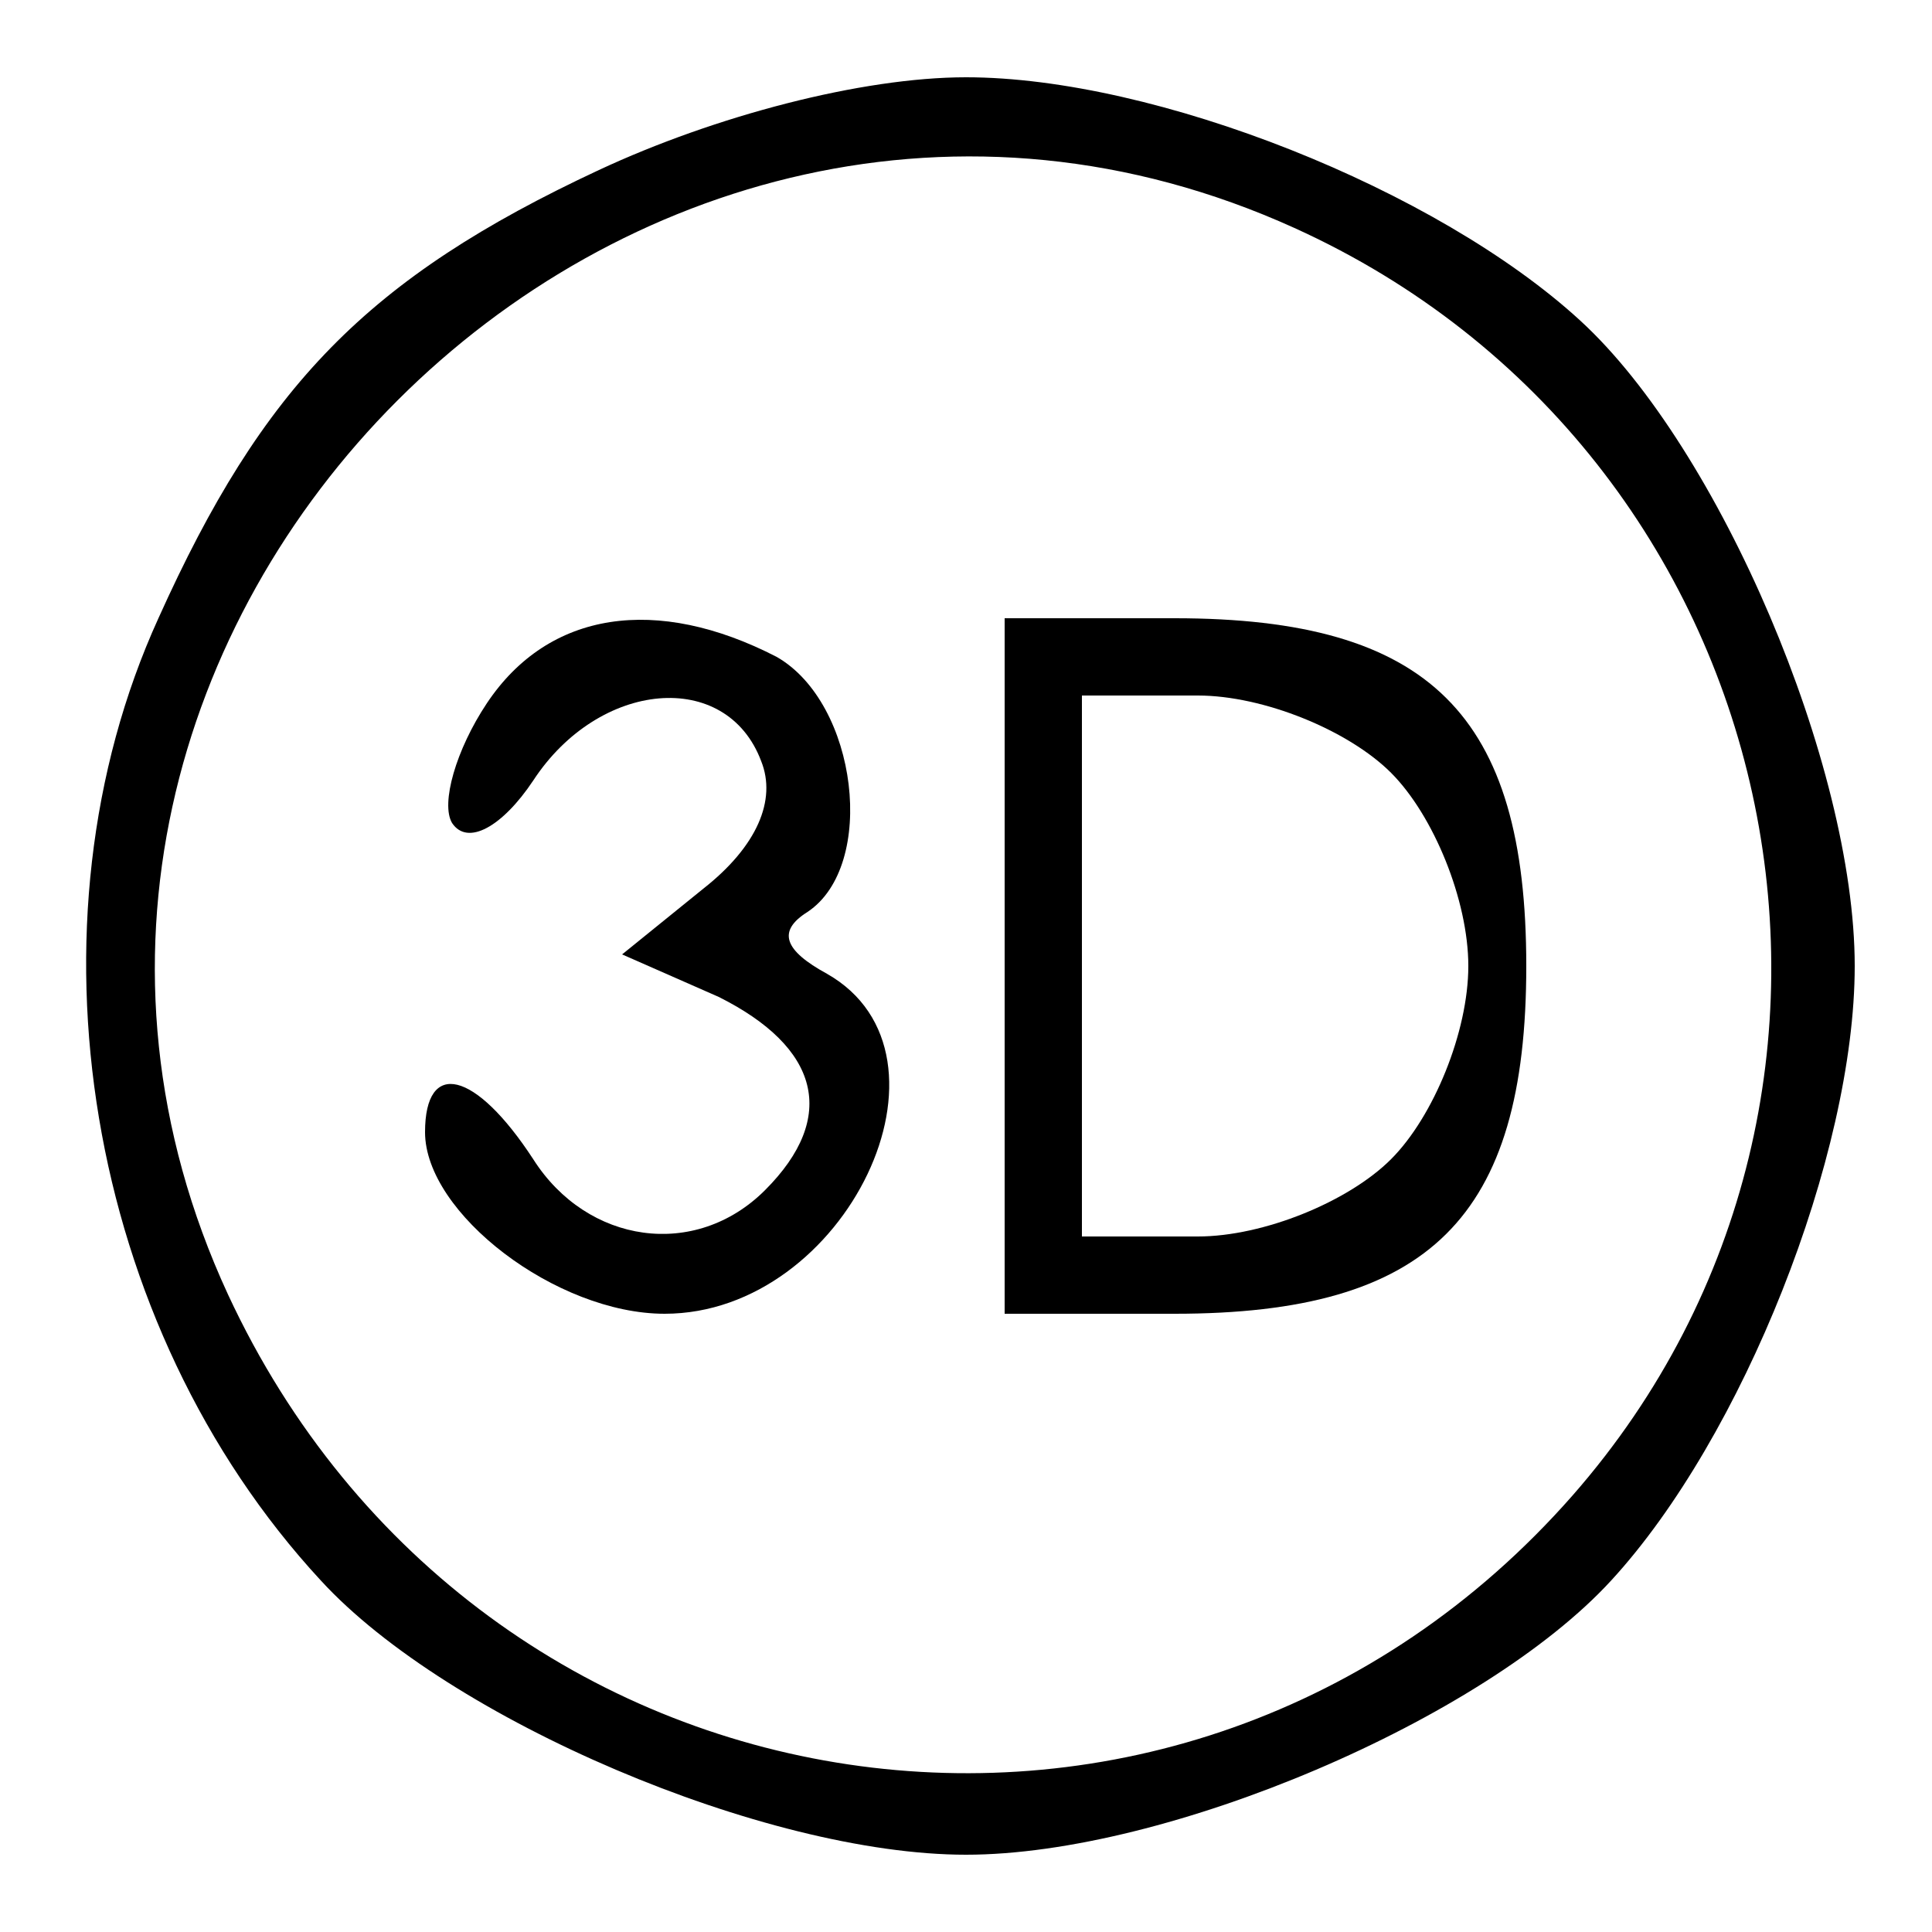 <?xml version="1.0" standalone="no"?>
<!DOCTYPE svg PUBLIC "-//W3C//DTD SVG 20010904//EN"
 "http://www.w3.org/TR/2001/REC-SVG-20010904/DTD/svg10.dtd">
<svg version="1.0" xmlns="http://www.w3.org/2000/svg"
 width="50pt" height="50pt" viewBox="0 0 50 50"
 preserveAspectRatio="xMidYMid meet">

<g transform="translate(0,50) scale(0.1,-0.1)"
fill="#000000" stroke="none">
<path d="M155 456 c-60 -28 -87 -56 -114 -116 -36 -79 -19 -183 42 -249 33
-36 115 -71 167 -71 52 0 134 35 167 71 34 37 63 110 63 159 0 52 -35 134 -71
167 -37 34 -110 63 -159 63 -27 0 -65 -10 -95 -24z m180 -15 c128 -58 164
-223 72 -328 -101 -115 -283 -88 -348 52 -79 171 104 354 276 276z"/>
<path d="M126 318 c-8 -12 -12 -26 -9 -31 4 -6 13 -1 21 11 17 26 50 29 59 5
4 -10 -1 -22 -15 -33 l-21 -17 25 -11 c26 -13 31 -31 12 -50 -18 -18 -46 -14
-60 8 -15 23 -28 26 -28 7 0 -21 34 -47 62 -47 47 0 79 67 42 88 -11 6 -13 11
-5 16 18 12 13 54 -8 66 -31 16 -59 12 -75 -12z"/>
<path d="M260 250 l0 -90 44 0 c66 0 91 25 91 90 0 65 -25 90 -91 90 l-44 0 0
-90z m100 50 c11 -11 20 -33 20 -50 0 -17 -9 -39 -20 -50 -11 -11 -33 -20 -50
-20 l-30 0 0 70 0 70 30 0 c17 0 39 -9 50 -20z"/>
</g>
</svg>
